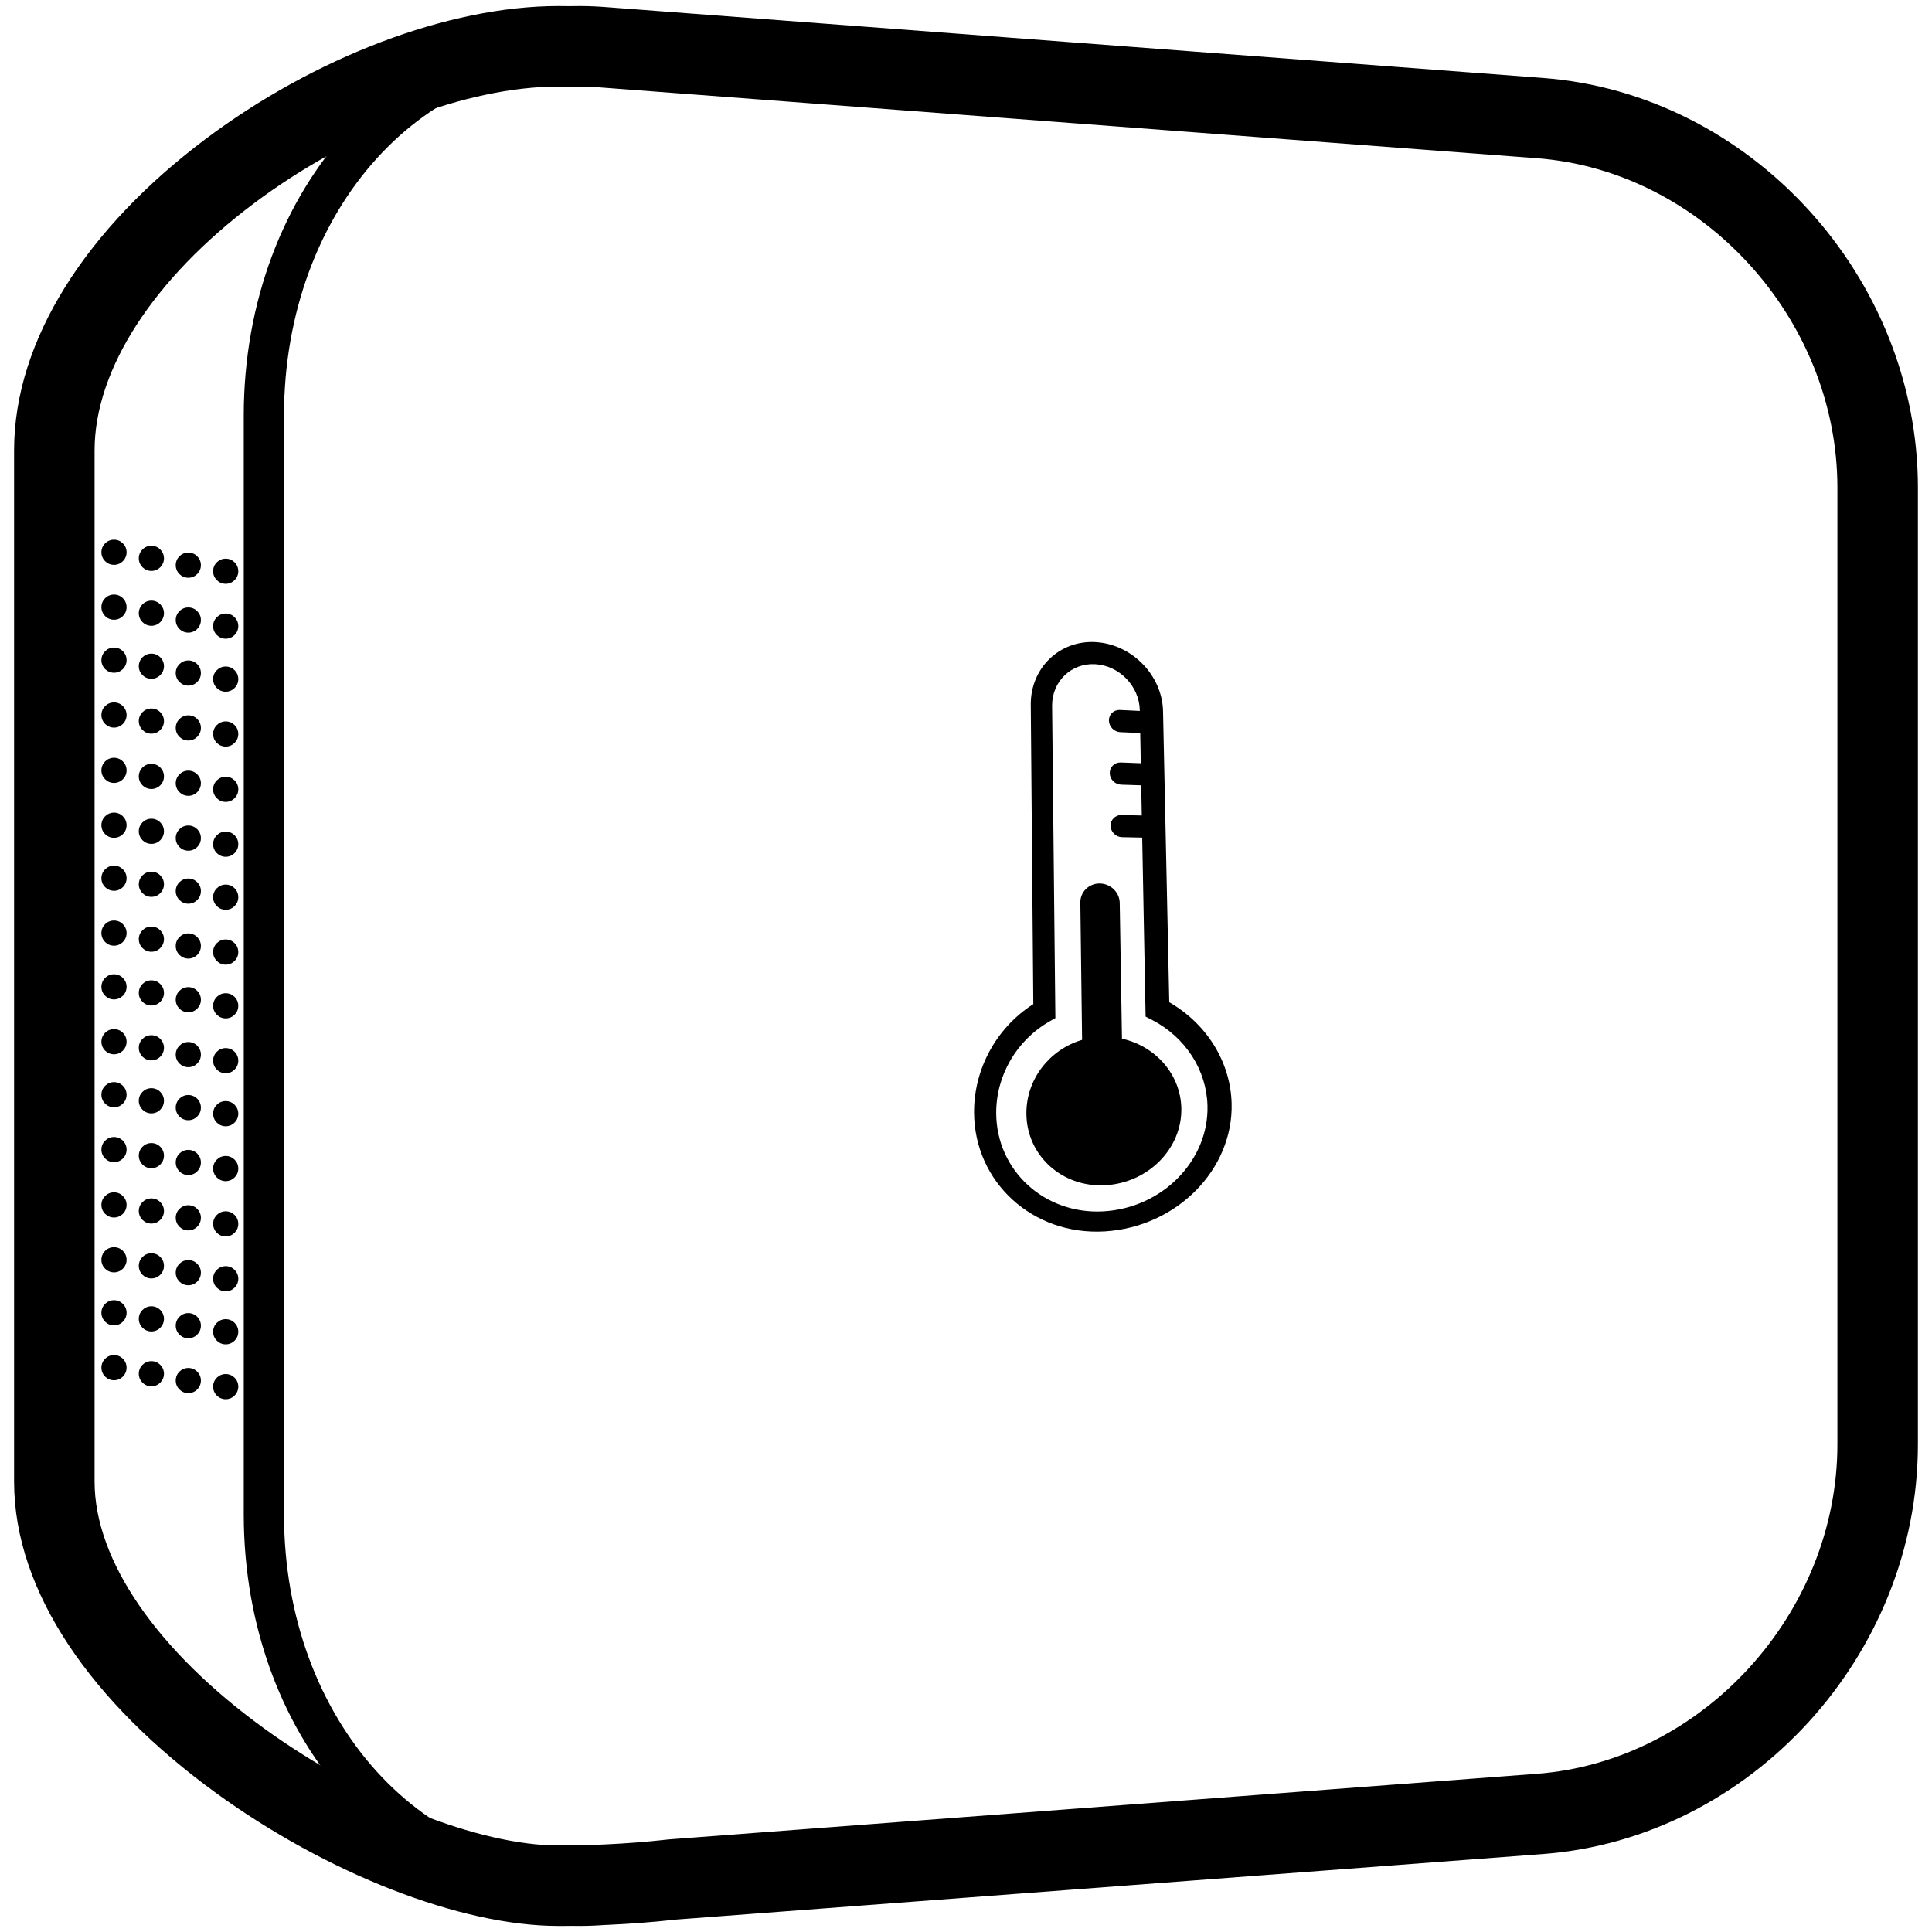 <?xml version="1.0" encoding="UTF-8" standalone="no"?>
<svg
   height="960"
   viewBox="0 0 960 960"
   width="960"
   version="1.1"
   id="svg3"
   sodipodi:docname="ngenic-tune-sensor.svg"
   inkscape:version="1.3.1 (9b9bdc1480, 2023-11-25, custom)"
   xmlns:inkscape="http://www.inkscape.org/namespaces/inkscape"
   xmlns:sodipodi="http://sodipodi.sourceforge.net/DTD/sodipodi-0.dtd"
   xmlns="http://www.w3.org/2000/svg"
   xmlns:svg="http://www.w3.org/2000/svg">
  <defs
     id="defs3" />
  <sodipodi:namedview
     id="namedview3"
     pagecolor="#ffffff"
     bordercolor="#000000"
     borderopacity="0.25"
     inkscape:showpageshadow="2"
     inkscape:pageopacity="0.0"
     inkscape:pagecheckerboard="0"
     inkscape:deskcolor="#d1d1d1"
     inkscape:zoom="0.3625"
     inkscape:cx="-175.17241"
     inkscape:cy="1113.1034"
     inkscape:window-width="1452"
     inkscape:window-height="1240"
     inkscape:window-x="66"
     inkscape:window-y="32"
     inkscape:window-maximized="0"
     inkscape:current-layer="svg3" />
  <g
     fill="#000"
     fill-rule="evenodd"
     id="g3">
    <path
       d="m277.377 3c-54.79 0-121.418 25.633-175.423 66.219-58.47 43.941-94.955 99.444-94.955 154.559v512.447c0 54.849 38.772 109.982 100.412 154.751 54.876 39.856 121.333 66.024 169.965 66.024h1.418 1.431l2.913-.027 1.204-.012 1.218.024c4.347.06 8.714-.054 13.096-.342l1.425-.102 2.035-.085c10.963-.49 21.53-1.302 31.998-2.422l1.864-.205 430.733-32.563c103.166-7.799 186.286-98.787 186.286-203.618v-475.295c0-104.833-83.12-195.82-186.286-203.62l-466.413-35.261-1.55-.11c-4.648-.308-9.272-.419-13.865-.333l-1.051.024.438.007c-2.297-.04-4.596-.061-6.896-.061zm0 40c2.064 0 4.127.018 6.191.055.306.005.611.004.917-.005 4.217-.119 8.488-.016 12.801.31l466.413 35.261c82.174 6.212 149.301 79.694 149.301 163.734v475.295c0 84.038-67.128 157.519-149.301 163.732l-431.061 32.589c-.235.018-.47.04-.705.066-10.297 1.146-20.664 1.969-31.46 2.455l-2.613.113-.575.038c-3.701.28-7.381.396-11.034.35l-1.369-.025c-.232-.006-.463-.007-.695-.004l-2.782.025c-1.369.014-2.709.014-4.03.014-39.196 0-97.885-23.11-146.459-58.389-52.326-38.004-83.918-82.928-83.918-122.387v-512.447c0-40.436 29.604-85.47 78.986-122.582 47.501-35.698 105.978-58.195 151.391-58.195z"
       fill-rule="nonzero"
       id="path1" />
    <path
       d="m121.12 206.593v545.816c0 113.921 79.709 201.122 178.648 193.646l466.694-35.261c97.973-7.402 177.142-94.012 177.142-193.646v-475.295c0-99.636-79.169-186.246-177.142-193.648l-466.694-35.261c-98.939-7.475-178.648 79.726-178.648 193.649zm177.142-173.705 466.694 35.261c87.479 6.609 158.648 84.469 158.648 173.705v475.295c0 89.235-71.17 167.094-158.648 173.703l-466.694 35.261c-86.512 6.536-157.142-70.731-157.142-173.703v-545.816c0-102.974 70.629-180.242 157.142-173.705z"
       fill-rule="nonzero"
       id="path2" />
    <path
       d="m544.555 319.065c17.827 1.123 32.666 16.233 33.331 33.803l.016.533 3.093 144.609c18.619 10.719 30.422 29.616 30.984 50.198.9 32.979-27.395 61.543-63.077 63.672-35.683 2.129-64.796-24.424-64.902-59.19-.065-21.478 10.932-41.638 28.896-53.402l.545-.351-1.261-148.732c-.155-18.306 14.368-32.275 32.375-31.141zm-.311 10.972c-11.84-.689-21.393 8.416-21.464 20.364l.001.37 1.623 155.118-2.904 1.652c-16.423 9.391-26.592 26.91-26.499 45.625.143 28.508 24.025 50.377 53.236 48.749s52.426-25.164 51.749-52.464c-.44-17.741-10.898-33.948-27.294-42.525l-.503-.262-2.951-1.522-1.689-88.94-10.013-.21c-3.096-.065-5.645-2.591-5.693-5.644-.047-2.976 2.294-5.341 5.275-5.383l.231.001 9.992.257-.285-15.003-9.964-.321c-3.081-.099-5.617-2.655-5.666-5.706-.047-2.976 2.282-5.314 5.249-5.324l.229.004 9.943.368-.285-15.006-9.915-.432c-3.066-.134-5.59-2.715-5.638-5.768-.047-2.974 2.271-5.288 5.222-5.264l.228.006 9.894.479-.007-.369c-.226-11.905-10.141-22.157-22.103-22.852zm2.215 108.963c5.3.061 9.682 4.229 9.917 9.367l.009.276 1.113 67.458c16.583 3.702 29.121 17.614 29.494 34.549.442 20.067-16.55 37.213-37.953 38.298-21.408 1.084-38.881-14.833-39.037-35.55-.129-17.044 11.372-31.664 27.198-36.547l.48-.144-.869-68.207c-.068-5.308 4.252-9.56 9.648-9.499z"
       id="path3" />
  </g>
  <circle
     style="fill:#000000;stroke:none;stroke-width:6.753;stroke-dasharray:none"
     id="path4"
     cx="56.641"
     cy="274.416"
     r="6.258" />
  <circle
     style="fill:#000000;stroke:none;stroke-width:6.753;stroke-dasharray:none"
     id="circle4"
     cx="75.218"
     cy="277.432"
     r="6.258" />
  <circle
     style="fill:#000000;stroke:none;stroke-width:6.753;stroke-dasharray:none"
     id="circle5"
     cx="93.571"
     cy="280.823"
     r="6.258" />
  <circle
     style="fill:#000000;stroke:none;stroke-width:6.753;stroke-dasharray:none"
     id="circle6"
     cx="112.149"
     cy="283.839"
     r="6.258" />
  <circle
     style="fill:#000000;stroke:none;stroke-width:6.753;stroke-dasharray:none"
     id="circle98"
     cx="56.641"
     cy="301.682"
     r="6.258" />
  <circle
     style="fill:#000000;stroke:none;stroke-width:6.753;stroke-dasharray:none"
     id="circle99"
     cx="75.218"
     cy="304.698"
     r="6.258" />
  <circle
     style="fill:#000000;stroke:none;stroke-width:6.753;stroke-dasharray:none"
     id="circle100"
     cx="93.571"
     cy="308.089"
     r="6.258" />
  <circle
     style="fill:#000000;stroke:none;stroke-width:6.753;stroke-dasharray:none"
     id="circle101"
     cx="112.149"
     cy="311.105"
     r="6.258" />
  <circle
     style="fill:#000000;stroke:none;stroke-width:6.753;stroke-dasharray:none"
     id="circle102"
     cx="56.641"
     cy="328.018"
     r="6.258" />
  <circle
     style="fill:#000000;stroke:none;stroke-width:6.753;stroke-dasharray:none"
     id="circle103"
     cx="75.218"
     cy="331.034"
     r="6.258" />
  <circle
     style="fill:#000000;stroke:none;stroke-width:6.753;stroke-dasharray:none"
     id="circle104"
     cx="93.571"
     cy="334.426"
     r="6.258" />
  <circle
     style="fill:#000000;stroke:none;stroke-width:6.753;stroke-dasharray:none"
     id="circle105"
     cx="112.149"
     cy="337.442"
     r="6.258" />
  <circle
     style="fill:#000000;stroke:none;stroke-width:6.753;stroke-dasharray:none"
     id="circle106"
     cx="56.641"
     cy="355.285"
     r="6.258" />
  <circle
     style="fill:#000000;stroke:none;stroke-width:6.753;stroke-dasharray:none"
     id="circle107"
     cx="75.218"
     cy="358.301"
     r="6.258" />
  <circle
     style="fill:#000000;stroke:none;stroke-width:6.753;stroke-dasharray:none"
     id="circle108"
     cx="93.571"
     cy="361.692"
     r="6.258" />
  <circle
     style="fill:#000000;stroke:none;stroke-width:6.753;stroke-dasharray:none"
     id="circle109"
     cx="112.149"
     cy="364.708"
     r="6.258" />
  <circle
     style="fill:#000000;stroke:none;stroke-width:6.753;stroke-dasharray:none"
     id="circle110"
     cx="56.641"
     cy="382.779"
     r="6.258" />
  <circle
     style="fill:#000000;stroke:none;stroke-width:6.753;stroke-dasharray:none"
     id="circle111"
     cx="75.218"
     cy="385.795"
     r="6.258" />
  <circle
     style="fill:#000000;stroke:none;stroke-width:6.753;stroke-dasharray:none"
     id="circle112"
     cx="93.571"
     cy="389.186"
     r="6.258" />
  <circle
     style="fill:#000000;stroke:none;stroke-width:6.753;stroke-dasharray:none"
     id="circle113"
     cx="112.149"
     cy="392.202"
     r="6.258" />
  <circle
     style="fill:#000000;stroke:none;stroke-width:6.753;stroke-dasharray:none"
     id="circle114"
     cx="56.641"
     cy="410.045"
     r="6.258" />
  <circle
     style="fill:#000000;stroke:none;stroke-width:6.753;stroke-dasharray:none"
     id="circle115"
     cx="75.218"
     cy="413.061"
     r="6.258" />
  <circle
     style="fill:#000000;stroke:none;stroke-width:6.753;stroke-dasharray:none"
     id="circle116"
     cx="93.571"
     cy="416.452"
     r="6.258" />
  <circle
     style="fill:#000000;stroke:none;stroke-width:6.753;stroke-dasharray:none"
     id="circle117"
     cx="112.149"
     cy="419.468"
     r="6.258" />
  <circle
     style="fill:#000000;stroke:none;stroke-width:6.753;stroke-dasharray:none"
     id="circle118"
     cx="56.641"
     cy="436.382"
     r="6.258" />
  <circle
     style="fill:#000000;stroke:none;stroke-width:6.753;stroke-dasharray:none"
     id="circle119"
     cx="75.218"
     cy="439.398"
     r="6.258" />
  <circle
     style="fill:#000000;stroke:none;stroke-width:6.753;stroke-dasharray:none"
     id="circle120"
     cx="93.571"
     cy="442.789"
     r="6.258" />
  <circle
     style="fill:#000000;stroke:none;stroke-width:6.753;stroke-dasharray:none"
     id="circle121"
     cx="112.149"
     cy="445.805"
     r="6.258" />
  <circle
     style="fill:#000000;stroke:none;stroke-width:6.753;stroke-dasharray:none"
     id="circle122"
     cx="56.641"
     cy="463.648"
     r="6.258" />
  <circle
     style="fill:#000000;stroke:none;stroke-width:6.753;stroke-dasharray:none"
     id="circle123"
     cx="75.218"
     cy="466.664"
     r="6.258" />
  <circle
     style="fill:#000000;stroke:none;stroke-width:6.753;stroke-dasharray:none"
     id="circle124"
     cx="93.571"
     cy="470.055"
     r="6.258" />
  <circle
     style="fill:#000000;stroke:none;stroke-width:6.753;stroke-dasharray:none"
     id="circle125"
     cx="112.149"
     cy="473.071"
     r="6.258" />
  <circle
     style="fill:#000000;stroke:none;stroke-width:6.753;stroke-dasharray:none"
     id="circle126"
     cx="56.641"
     cy="490.353"
     r="6.258" />
  <circle
     style="fill:#000000;stroke:none;stroke-width:6.753;stroke-dasharray:none"
     id="circle127"
     cx="75.218"
     cy="493.369"
     r="6.258" />
  <circle
     style="fill:#000000;stroke:none;stroke-width:6.753;stroke-dasharray:none"
     id="circle128"
     cx="93.571"
     cy="496.76"
     r="6.258" />
  <circle
     style="fill:#000000;stroke:none;stroke-width:6.753;stroke-dasharray:none"
     id="circle129"
     cx="112.149"
     cy="499.776"
     r="6.258" />
  <circle
     style="fill:#000000;stroke:none;stroke-width:6.753;stroke-dasharray:none"
     id="circle130"
     cx="56.641"
     cy="517.619"
     r="6.258" />
  <circle
     style="fill:#000000;stroke:none;stroke-width:6.753;stroke-dasharray:none"
     id="circle131"
     cx="75.218"
     cy="520.635"
     r="6.258" />
  <circle
     style="fill:#000000;stroke:none;stroke-width:6.753;stroke-dasharray:none"
     id="circle132"
     cx="93.571"
     cy="524.026"
     r="6.258" />
  <circle
     style="fill:#000000;stroke:none;stroke-width:6.753;stroke-dasharray:none"
     id="circle133"
     cx="112.149"
     cy="527.042"
     r="6.258" />
  <circle
     style="fill:#000000;stroke:none;stroke-width:6.753;stroke-dasharray:none"
     id="circle134"
     cx="56.641"
     cy="543.955"
     r="6.258" />
  <circle
     style="fill:#000000;stroke:none;stroke-width:6.753;stroke-dasharray:none"
     id="circle135"
     cx="75.218"
     cy="546.971"
     r="6.258" />
  <circle
     style="fill:#000000;stroke:none;stroke-width:6.753;stroke-dasharray:none"
     id="circle136"
     cx="93.571"
     cy="550.362"
     r="6.258" />
  <circle
     style="fill:#000000;stroke:none;stroke-width:6.753;stroke-dasharray:none"
     id="circle137"
     cx="112.149"
     cy="553.378"
     r="6.258" />
  <circle
     style="fill:#000000;stroke:none;stroke-width:6.753;stroke-dasharray:none"
     id="circle138"
     cx="56.641"
     cy="571.221"
     r="6.258" />
  <circle
     style="fill:#000000;stroke:none;stroke-width:6.753;stroke-dasharray:none"
     id="circle139"
     cx="75.218"
     cy="574.237"
     r="6.258" />
  <circle
     style="fill:#000000;stroke:none;stroke-width:6.753;stroke-dasharray:none"
     id="circle140"
     cx="93.571"
     cy="577.629"
     r="6.258" />
  <circle
     style="fill:#000000;stroke:none;stroke-width:6.753;stroke-dasharray:none"
     id="circle141"
     cx="112.149"
     cy="580.645"
     r="6.258" />
  <circle
     style="fill:#000000;stroke:none;stroke-width:6.753;stroke-dasharray:none"
     id="circle142"
     cx="56.641"
     cy="598.716"
     r="6.258" />
  <circle
     style="fill:#000000;stroke:none;stroke-width:6.753;stroke-dasharray:none"
     id="circle143"
     cx="75.218"
     cy="601.732"
     r="6.258" />
  <circle
     style="fill:#000000;stroke:none;stroke-width:6.753;stroke-dasharray:none"
     id="circle144"
     cx="93.571"
     cy="605.123"
     r="6.258" />
  <circle
     style="fill:#000000;stroke:none;stroke-width:6.753;stroke-dasharray:none"
     id="circle145"
     cx="112.149"
     cy="608.139"
     r="6.258" />
  <circle
     style="fill:#000000;stroke:none;stroke-width:6.753;stroke-dasharray:none"
     id="circle146"
     cx="56.641"
     cy="625.982"
     r="6.258" />
  <circle
     style="fill:#000000;stroke:none;stroke-width:6.753;stroke-dasharray:none"
     id="circle147"
     cx="75.218"
     cy="628.998"
     r="6.258" />
  <circle
     style="fill:#000000;stroke:none;stroke-width:6.753;stroke-dasharray:none"
     id="circle148"
     cx="93.571"
     cy="632.389"
     r="6.258" />
  <circle
     style="fill:#000000;stroke:none;stroke-width:6.753;stroke-dasharray:none"
     id="circle149"
     cx="112.149"
     cy="635.405"
     r="6.258" />
  <circle
     style="fill:#000000;stroke:none;stroke-width:6.753;stroke-dasharray:none"
     id="circle150"
     cx="56.641"
     cy="652.318"
     r="6.258" />
  <circle
     style="fill:#000000;stroke:none;stroke-width:6.753;stroke-dasharray:none"
     id="circle151"
     cx="75.218"
     cy="655.334"
     r="6.258" />
  <circle
     style="fill:#000000;stroke:none;stroke-width:6.753;stroke-dasharray:none"
     id="circle152"
     cx="93.571"
     cy="658.725"
     r="6.258" />
  <circle
     style="fill:#000000;stroke:none;stroke-width:6.753;stroke-dasharray:none"
     id="circle153"
     cx="112.149"
     cy="661.741"
     r="6.258" />
  <circle
     style="fill:#000000;stroke:none;stroke-width:6.753;stroke-dasharray:none"
     id="circle154"
     cx="56.641"
     cy="679.585"
     r="6.258" />
  <circle
     style="fill:#000000;stroke:none;stroke-width:6.753;stroke-dasharray:none"
     id="circle155"
     cx="75.218"
     cy="682.601"
     r="6.258" />
  <circle
     style="fill:#000000;stroke:none;stroke-width:6.753;stroke-dasharray:none"
     id="circle156"
     cx="93.571"
     cy="685.992"
     r="6.258" />
  <circle
     style="fill:#000000;stroke:none;stroke-width:6.753;stroke-dasharray:none"
     id="circle157"
     cx="112.149"
     cy="689.008"
     r="6.258" />
</svg>
